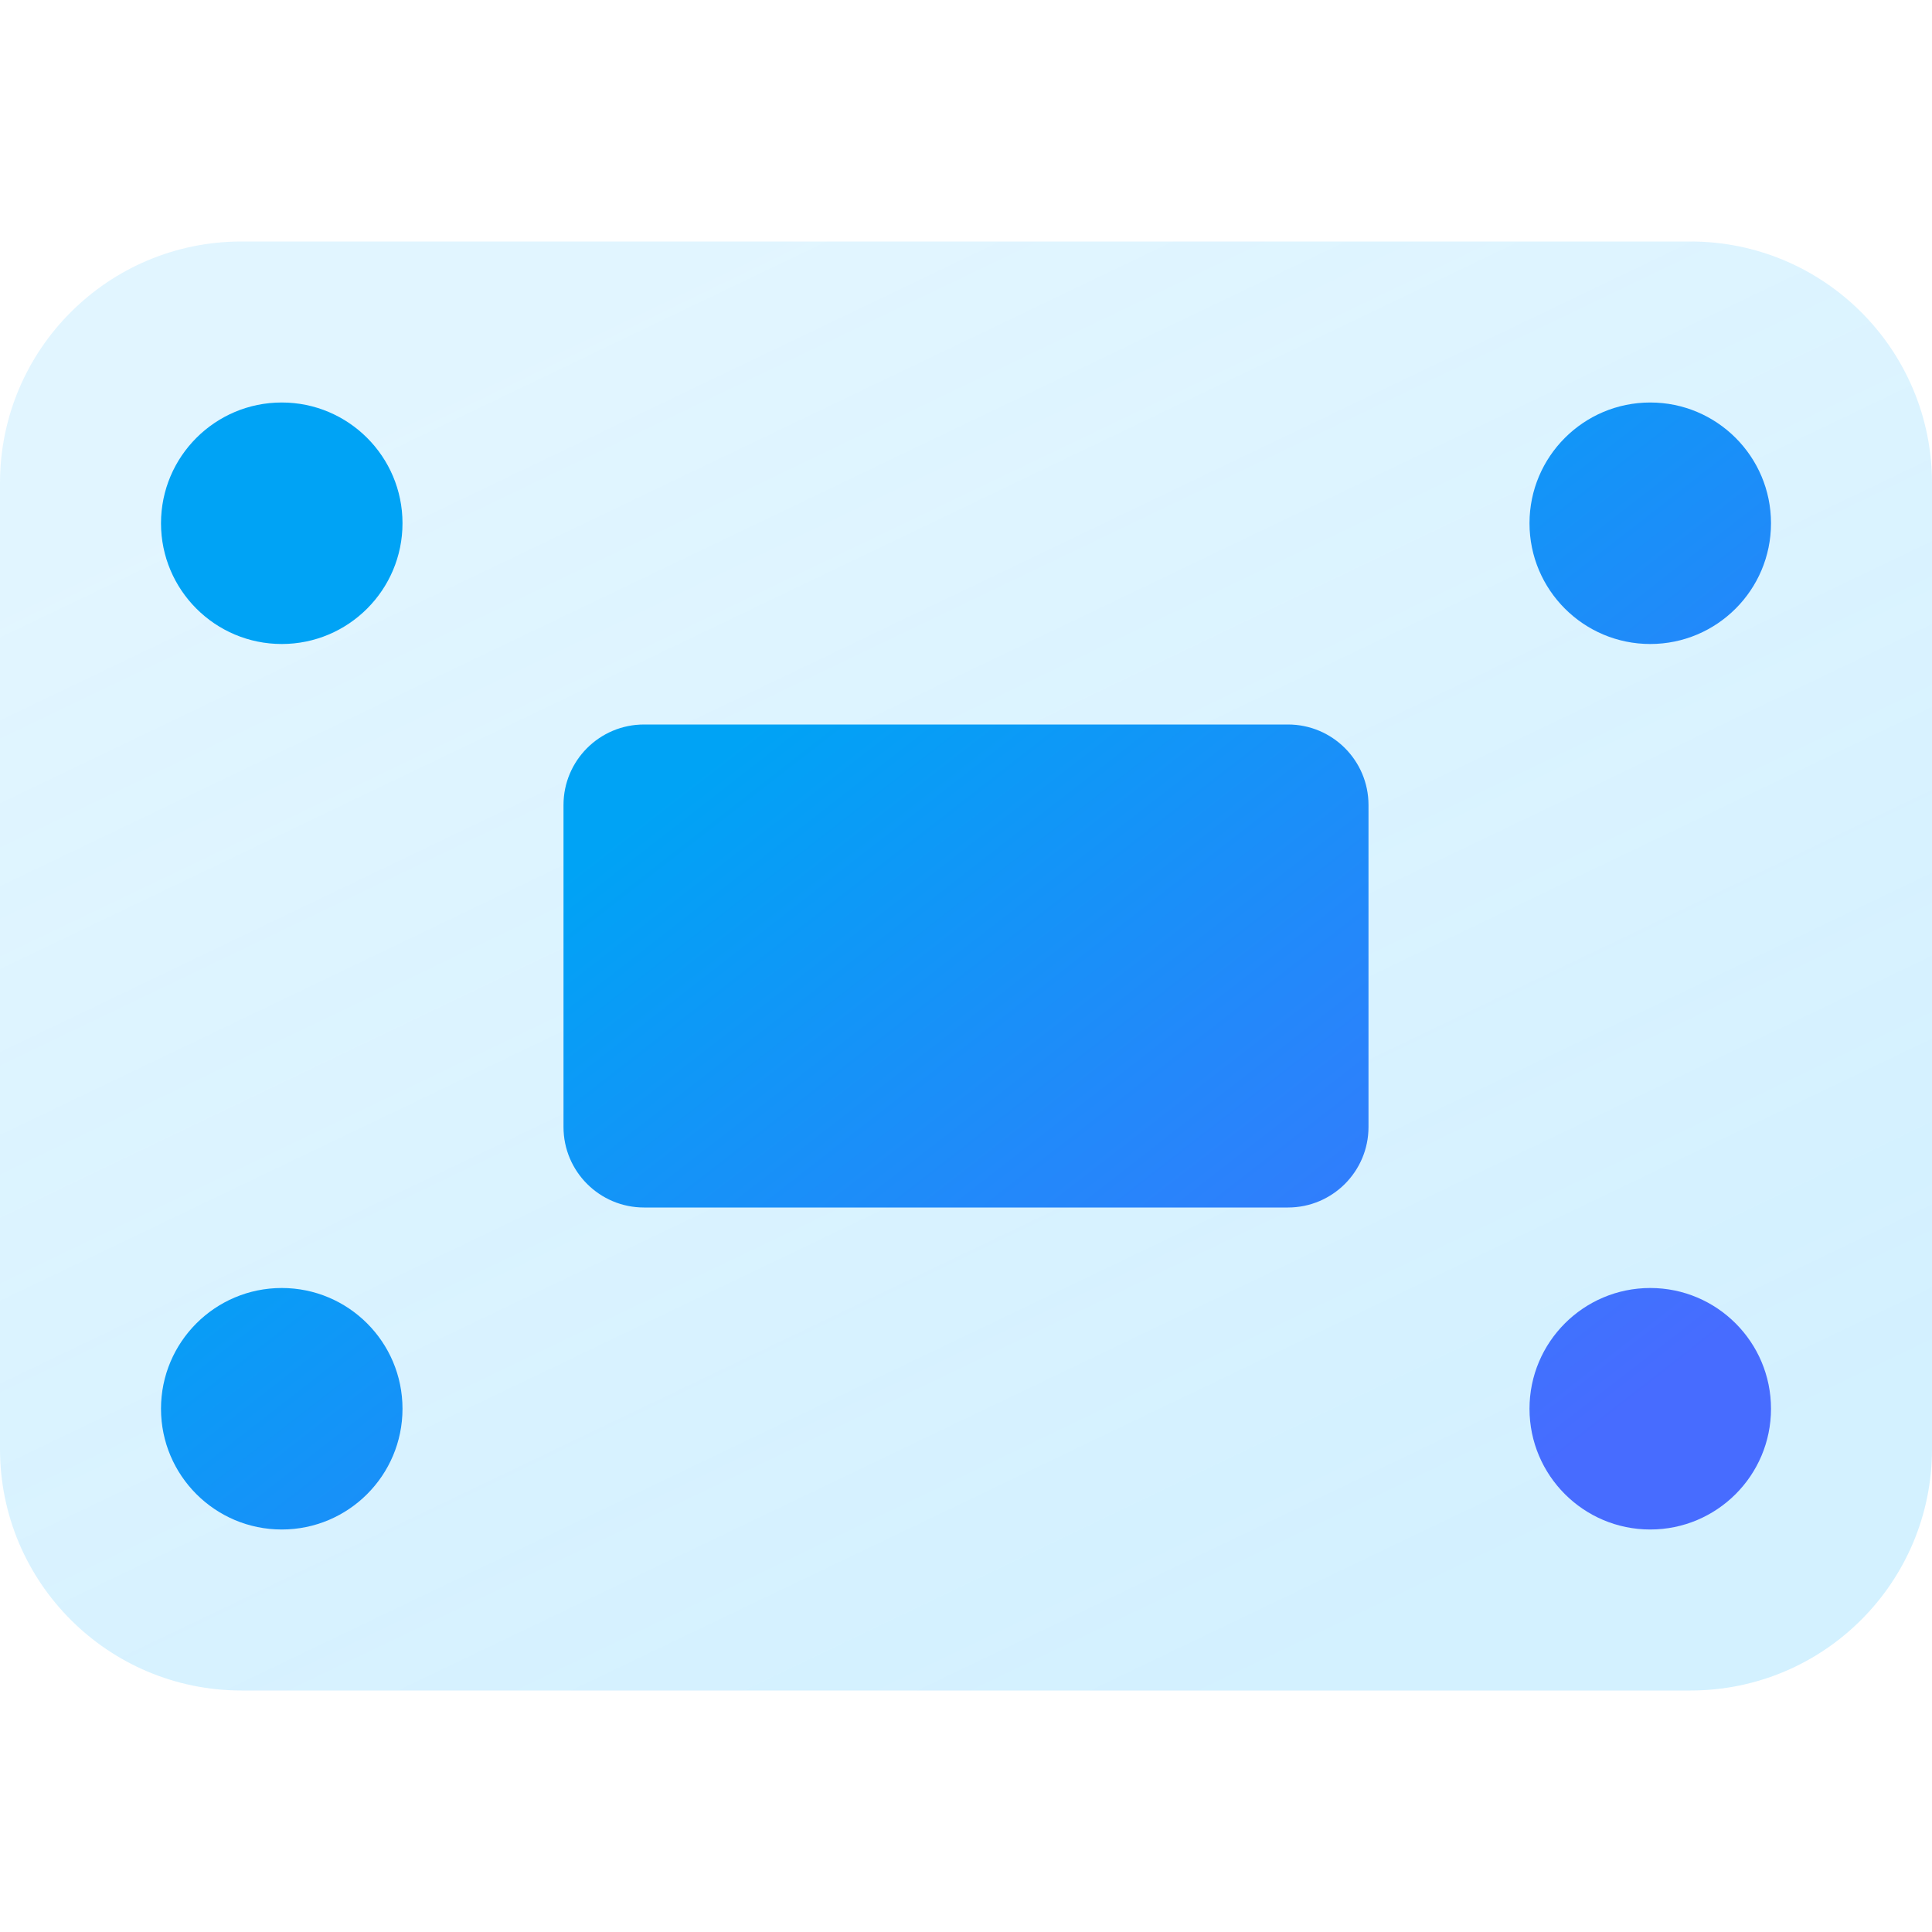 <svg xmlns="http://www.w3.org/2000/svg" width="24" height="24" viewBox="0 0 24 24"><defs><linearGradient id="a" x1="26.602%" x2="79.826%" y1="6.407%" y2="88.949%"><stop offset="0%" stop-color="#47C2FF" stop-opacity=".16"/><stop offset="100%" stop-color="#47C2FF" stop-opacity=".24"/></linearGradient><linearGradient id="b" x1="40.009%" x2="100%" y1="25.5%" y2="78.683%"><stop offset="0%" stop-color="#00A3F5"/><stop offset="100%" stop-color="#476CFF"/></linearGradient></defs><g fill="none" fill-rule="evenodd"><path fill="url(#a)" d="M3,3 L21,3 C22.657,3 24,4.343 24,6 L24,18 C24,19.657 22.657,21 21,21 L3,21 C1.343,21 2.02906125e-16,19.657 0,18 L0,6 C-2.02906125e-16,4.343 1.343,3 3,3 Z"/><path fill="url(#b)" d="M8,9 L16,9 C16.552,9 17,9.448 17,10 L17,14 C17,14.552 16.552,15 16,15 L8,15 C7.448,15 7,14.552 7,14 L7,10 C7,9.448 7.448,9 8,9 Z M3.5,8 C4.328,8 5,7.328 5,6.5 C5,5.672 4.328,5 3.5,5 C2.672,5 2,5.672 2,6.5 C2,7.328 2.672,8 3.5,8 Z M20.5,8 C21.328,8 22,7.328 22,6.5 C22,5.672 21.328,5 20.5,5 C19.672,5 19,5.672 19,6.5 C19,7.328 19.672,8 20.5,8 Z M3.5,19 C4.328,19 5,18.328 5,17.5 C5,16.672 4.328,16 3.5,16 C2.672,16 2,16.672 2,17.5 C2,18.328 2.672,19 3.5,19 Z M20.5,19 C21.328,19 22,18.328 22,17.5 C22,16.672 21.328,16 20.5,16 C19.672,16 19,16.672 19,17.5 C19,18.328 19.672,19 20.5,19 Z"/></g></svg>